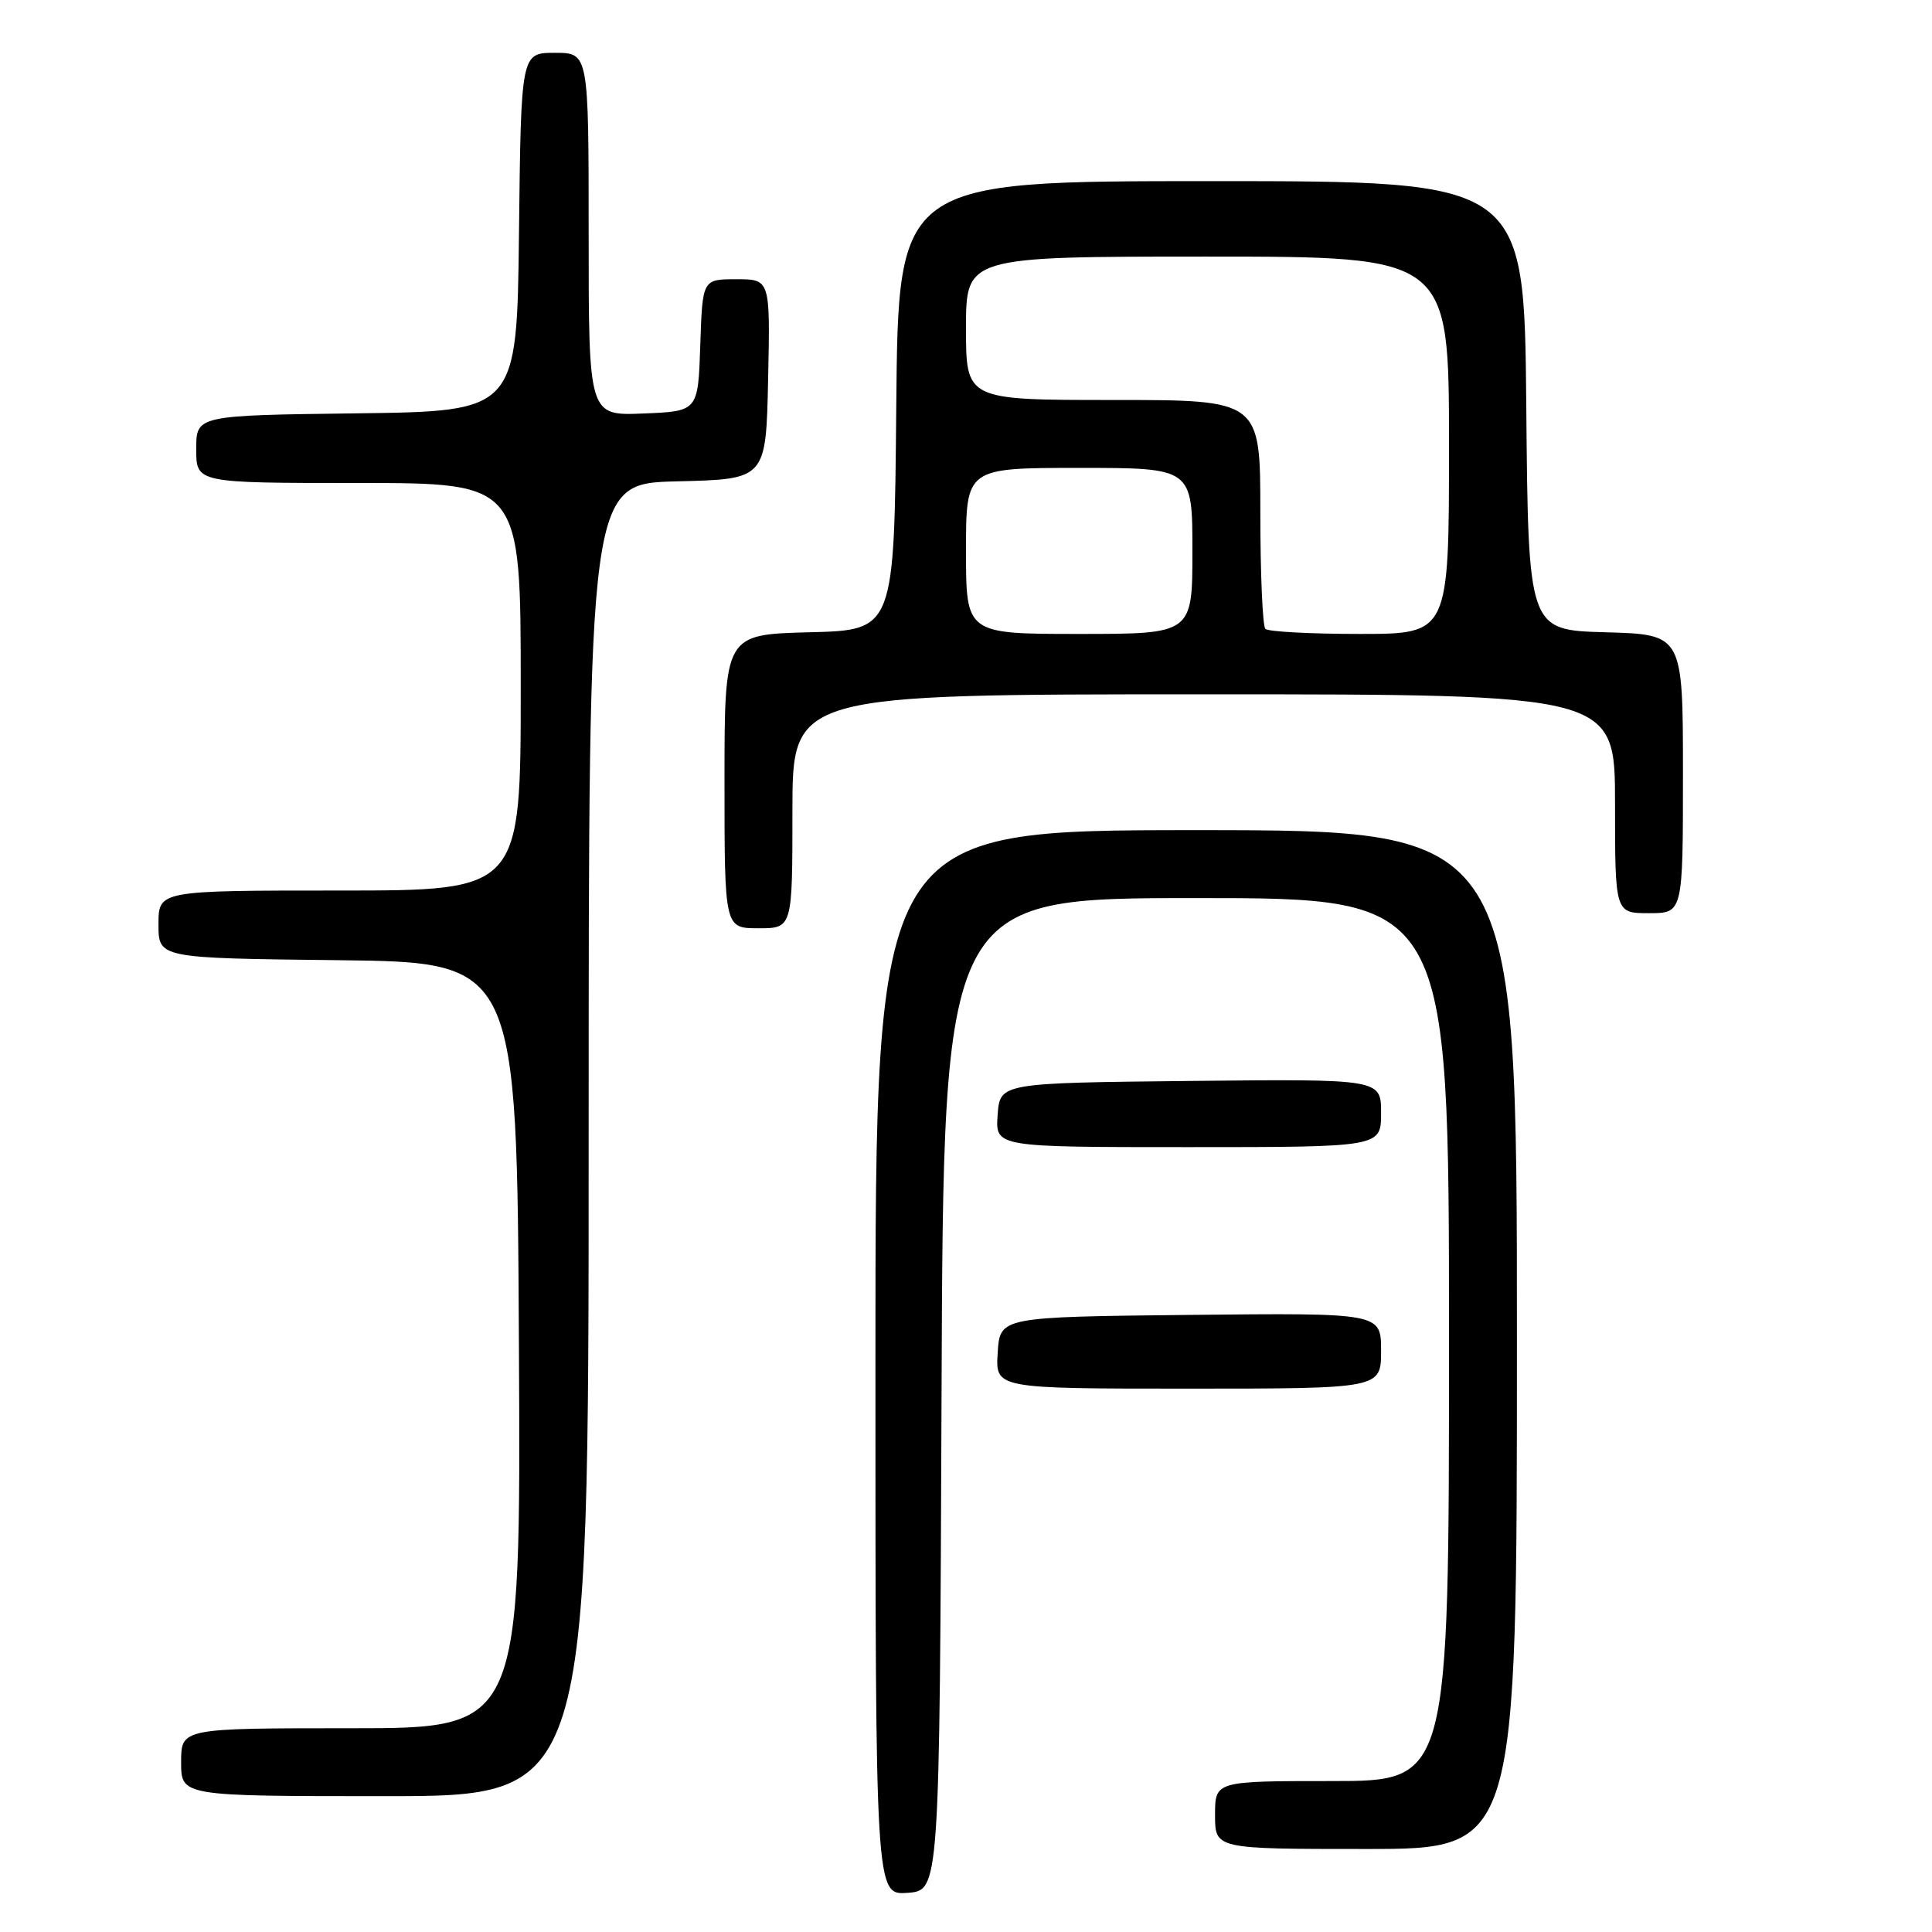 <?xml version="1.0" encoding="UTF-8" standalone="no"?>
<!DOCTYPE svg PUBLIC "-//W3C//DTD SVG 1.1//EN" "http://www.w3.org/Graphics/SVG/1.1/DTD/svg11.dtd" >
<svg xmlns="http://www.w3.org/2000/svg" xmlns:xlink="http://www.w3.org/1999/xlink" version="1.1" viewBox="0 0 256 256">
 <g >
 <path fill="currentColor"
d=" M 124.76 184.75 C 125.01 119.00 125.01 119.00 158.51 119.00 C 192.00 119.00 192.00 119.00 192.00 177.50 C 192.00 236.00 192.00 236.00 176.50 236.00 C 161.00 236.00 161.00 236.00 161.00 240.50 C 161.00 245.00 161.00 245.00 181.00 245.00 C 201.00 245.00 201.00 245.00 201.00 177.50 C 201.00 110.00 201.00 110.00 158.50 110.00 C 116.00 110.00 116.00 110.00 116.00 180.56 C 116.00 251.11 116.00 251.11 120.25 250.81 C 124.50 250.50 124.50 250.50 124.76 184.75 Z  M 78.00 151.03 C 78.00 64.06 78.00 64.06 89.75 63.78 C 101.50 63.50 101.50 63.50 101.78 50.25 C 102.06 37.00 102.06 37.00 97.57 37.00 C 93.08 37.00 93.08 37.00 92.79 45.75 C 92.50 54.50 92.50 54.50 85.25 54.79 C 78.00 55.09 78.00 55.09 78.00 31.04 C 78.00 7.00 78.00 7.00 73.52 7.00 C 69.04 7.00 69.04 7.00 68.77 30.75 C 68.50 54.50 68.50 54.50 47.25 54.77 C 26.00 55.04 26.00 55.04 26.00 59.52 C 26.00 64.00 26.00 64.00 47.50 64.00 C 69.00 64.00 69.00 64.00 69.00 91.00 C 69.00 118.00 69.00 118.00 45.00 118.00 C 21.00 118.00 21.00 118.00 21.00 122.48 C 21.00 126.96 21.00 126.96 44.75 127.23 C 68.50 127.50 68.50 127.50 68.76 178.25 C 69.02 229.00 69.02 229.00 46.51 229.00 C 24.00 229.00 24.00 229.00 24.00 233.50 C 24.00 238.00 24.00 238.00 51.00 238.00 C 78.00 238.00 78.00 238.00 78.00 151.03 Z  M 183.00 178.98 C 183.00 173.97 183.00 173.97 157.75 174.23 C 132.50 174.50 132.50 174.50 132.20 179.25 C 131.89 184.00 131.89 184.00 157.45 184.00 C 183.00 184.00 183.00 184.00 183.00 178.98 Z  M 183.00 147.48 C 183.00 142.97 183.00 142.97 157.75 143.23 C 132.50 143.50 132.50 143.50 132.19 147.75 C 131.89 152.00 131.89 152.00 157.44 152.00 C 183.00 152.00 183.00 152.00 183.00 147.48 Z  M 105.00 107.50 C 105.00 92.00 105.00 92.00 159.50 92.00 C 214.00 92.00 214.00 92.00 214.00 106.50 C 214.00 121.00 214.00 121.00 218.50 121.00 C 223.00 121.00 223.00 121.00 223.00 102.53 C 223.00 84.07 223.00 84.07 212.75 83.78 C 202.50 83.50 202.50 83.50 202.24 53.75 C 201.97 24.00 201.97 24.00 160.50 24.00 C 119.03 24.00 119.03 24.00 118.76 53.75 C 118.50 83.50 118.50 83.50 107.25 83.78 C 96.00 84.07 96.00 84.07 96.00 103.53 C 96.00 123.00 96.00 123.00 100.50 123.00 C 105.00 123.00 105.00 123.00 105.00 107.50 Z  M 128.00 73.00 C 128.00 62.00 128.00 62.00 143.00 62.00 C 158.00 62.00 158.00 62.00 158.00 73.00 C 158.00 84.00 158.00 84.00 143.00 84.00 C 128.00 84.00 128.00 84.00 128.00 73.00 Z  M 167.67 83.33 C 167.30 82.97 167.00 75.99 167.00 67.83 C 167.00 53.00 167.00 53.00 147.50 53.00 C 128.00 53.00 128.00 53.00 128.00 43.50 C 128.00 34.00 128.00 34.00 160.00 34.00 C 192.00 34.00 192.00 34.00 192.00 59.00 C 192.00 84.00 192.00 84.00 180.17 84.00 C 173.66 84.00 168.03 83.70 167.67 83.33 Z "/>
</g>
</svg>
